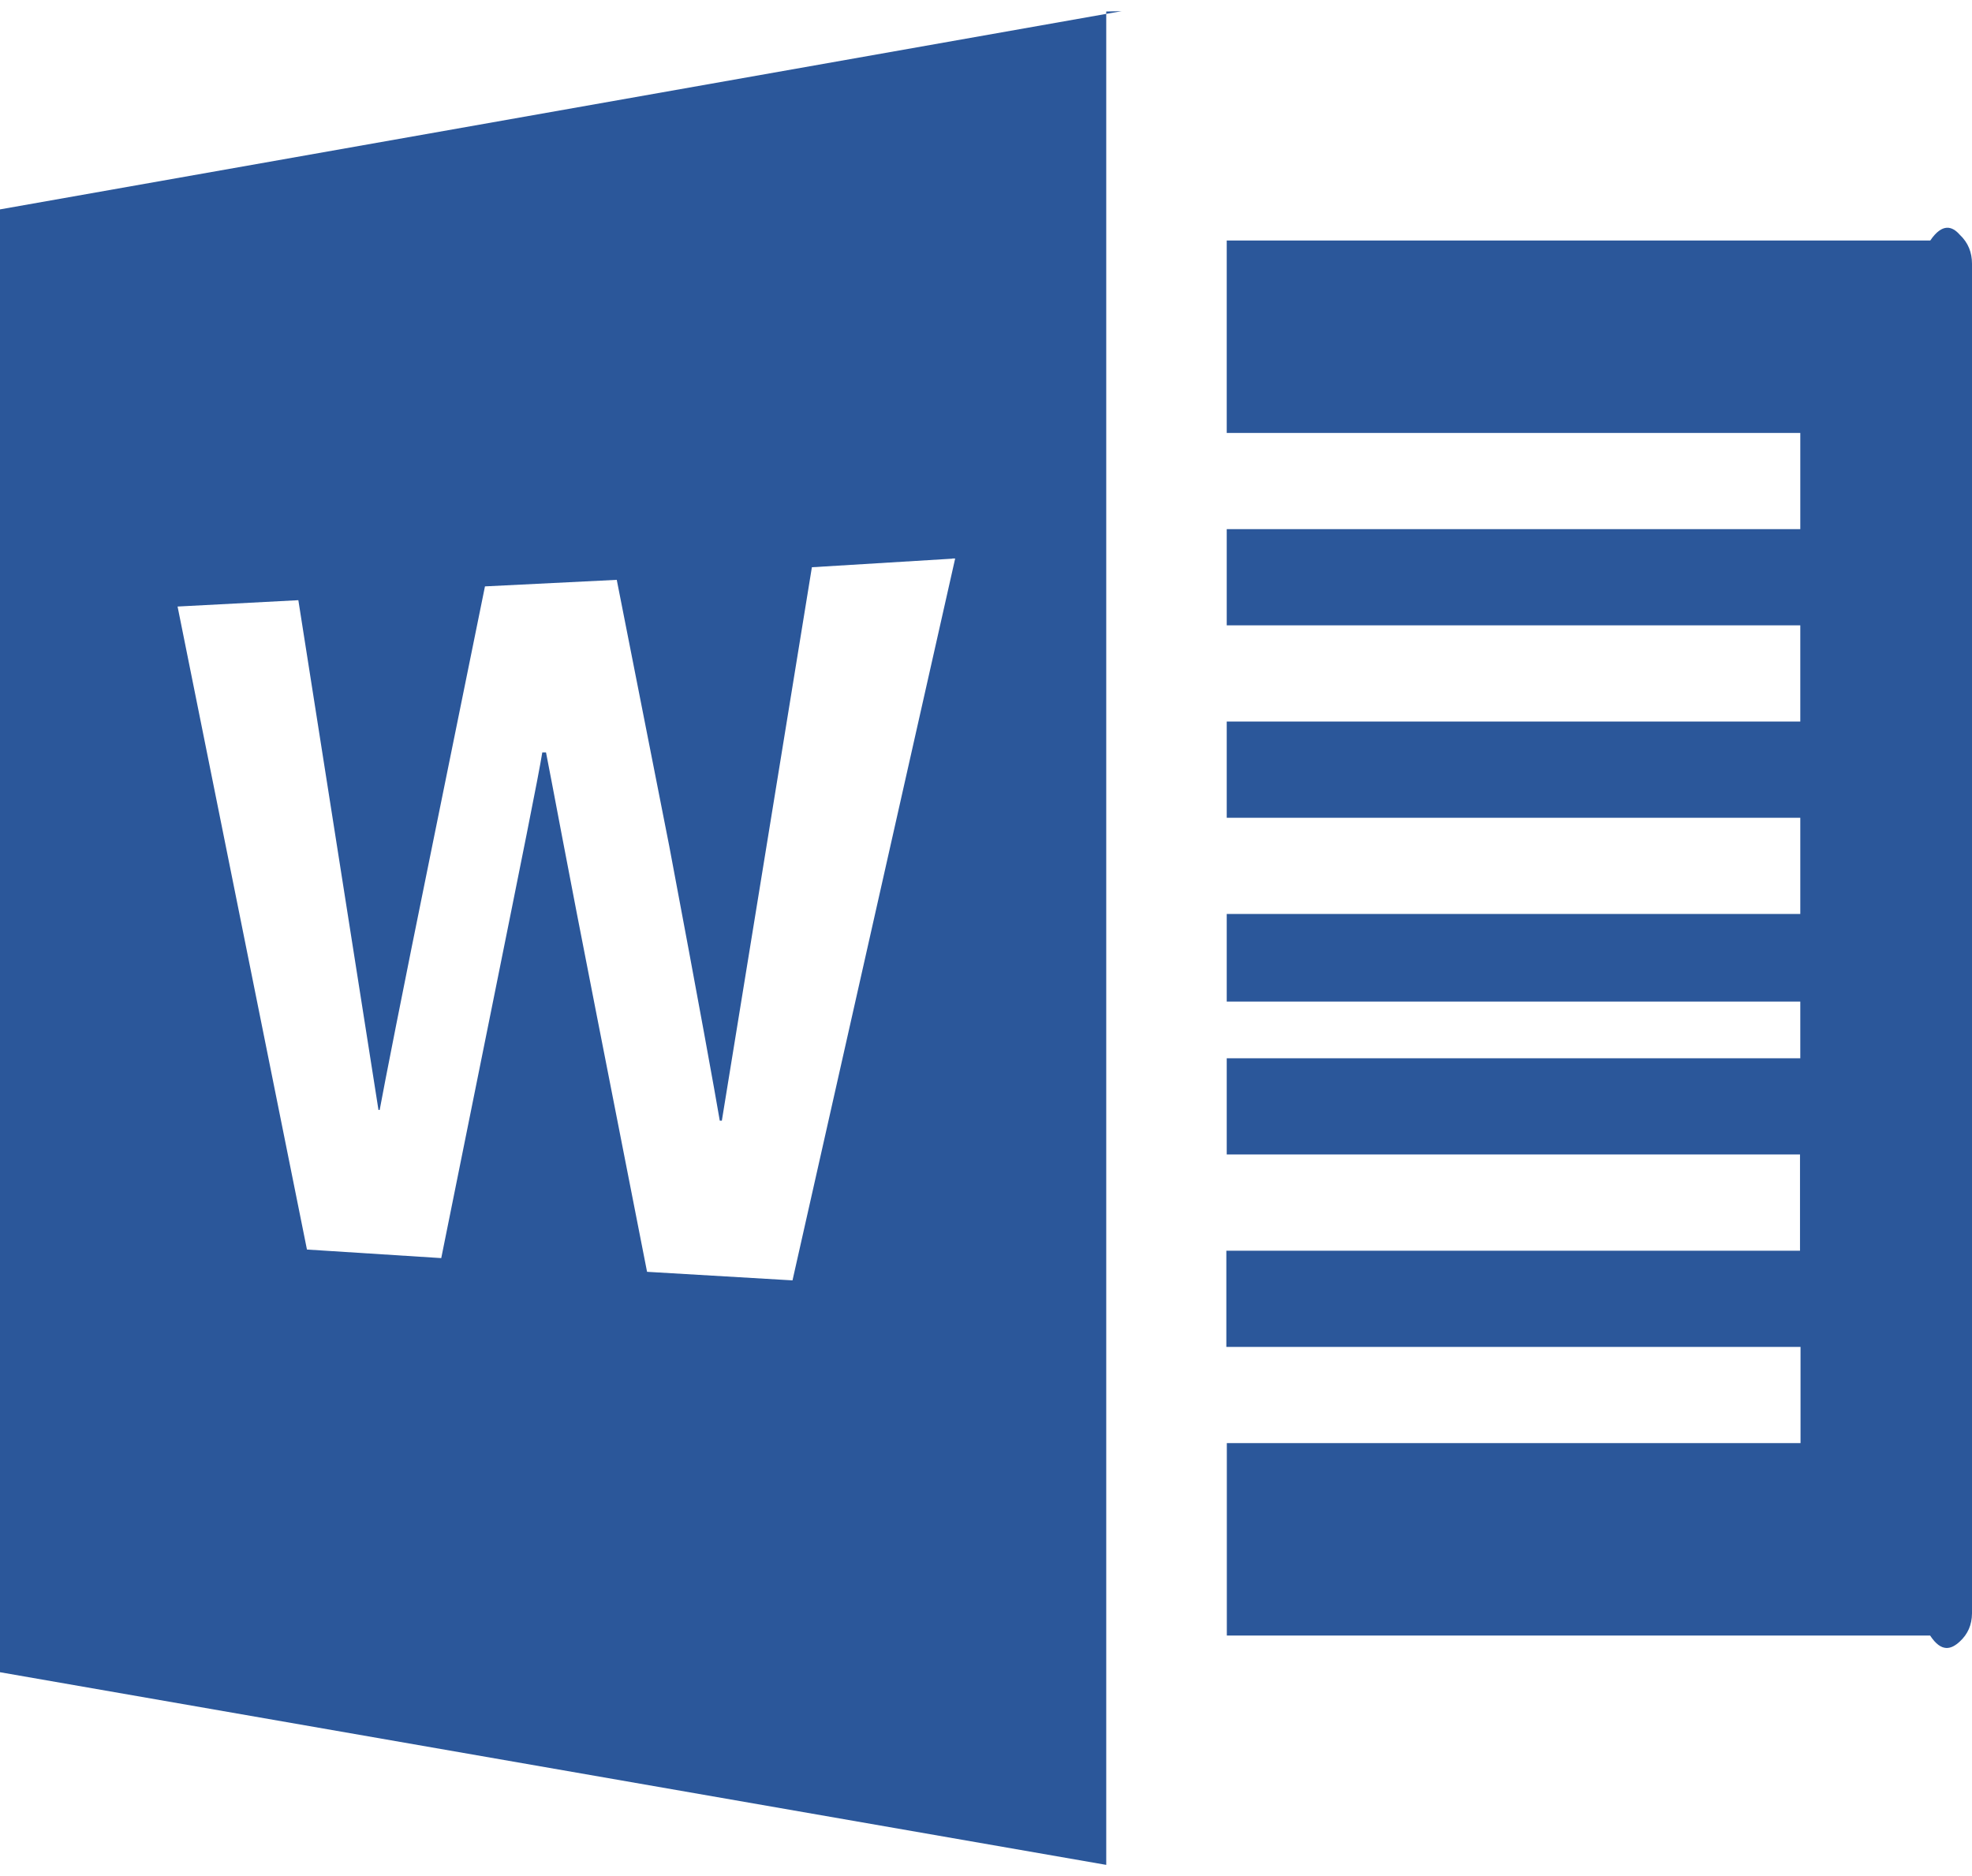 ﻿<?xml version="1.0" encoding="utf-8"?>
<svg version="1.1" xmlns:xlink="http://www.w3.org/1999/xlink" width="41px" height="39px" xmlns="http://www.w3.org/2000/svg">
  <g transform="matrix(1 0 0 1 -15 -11 )">
    <path d="M 40.744 4.878  C 40.923 5.046  41 5.251  41 5.482  L 41 33.54  C 40.998 33.779  40.913 33.972  40.744 34.127  C 40.571 34.286  40.366 34.361  40.129 34  L 25.507 34  L 25.507 30  L 37.435 30  L 37.435 28  L 25.497 28  L 25.497 26  L 37.424 26  L 37.424 24  L 25.505 24  L 25.505 22  L 37.43 22  L 37.43 20.821  L 25.505 20.821  L 25.505 19  L 37.43 19  L 37.43 17  L 25.505 17  L 25.505 15  L 37.43 15  L 37.43 13  L 25.505 13  L 25.505 11  L 37.43 11  L 37.43 9  L 25.505 9  L 25.505 5  L 40.132 5  C 40.387 4.626  40.593 4.707  40.744 4.878  Z M 23.319 0.232  L 23 0.239  L 23 38.768  L 0 34.763  L 0 4.353  L 23.319 0.232  Z M 19.8 11.61  L 19.8 11.614  L 16.88 11.792  L 15.008 23.297  L 14.965 23.297  C 14.873 22.752  14.529 20.846  13.914 17.587  L 12.823 12.054  L 10.083 12.19  L 8.986 17.587  C 8.345 20.731  7.988 22.561  7.894 23.074  L 7.869 23.074  L 6.203 12.477  L 3.692 12.609  L 6.382 25.976  L 9.174 26.154  L 10.224 20.951  C 10.839 17.899  11.198 16.126  11.275 15.641  L 11.352 15.641  C 11.456 16.158  11.789 17.971  12.402 21.084  L 13.453 26.439  L 16.477 26.617  L 19.859 11.61  L 19.8 11.61  Z " fill-rule="nonzero" fill="#2b579a" stroke="none" transform="matrix(1 0 0 1 15 11 )" />
  </g>
</svg>